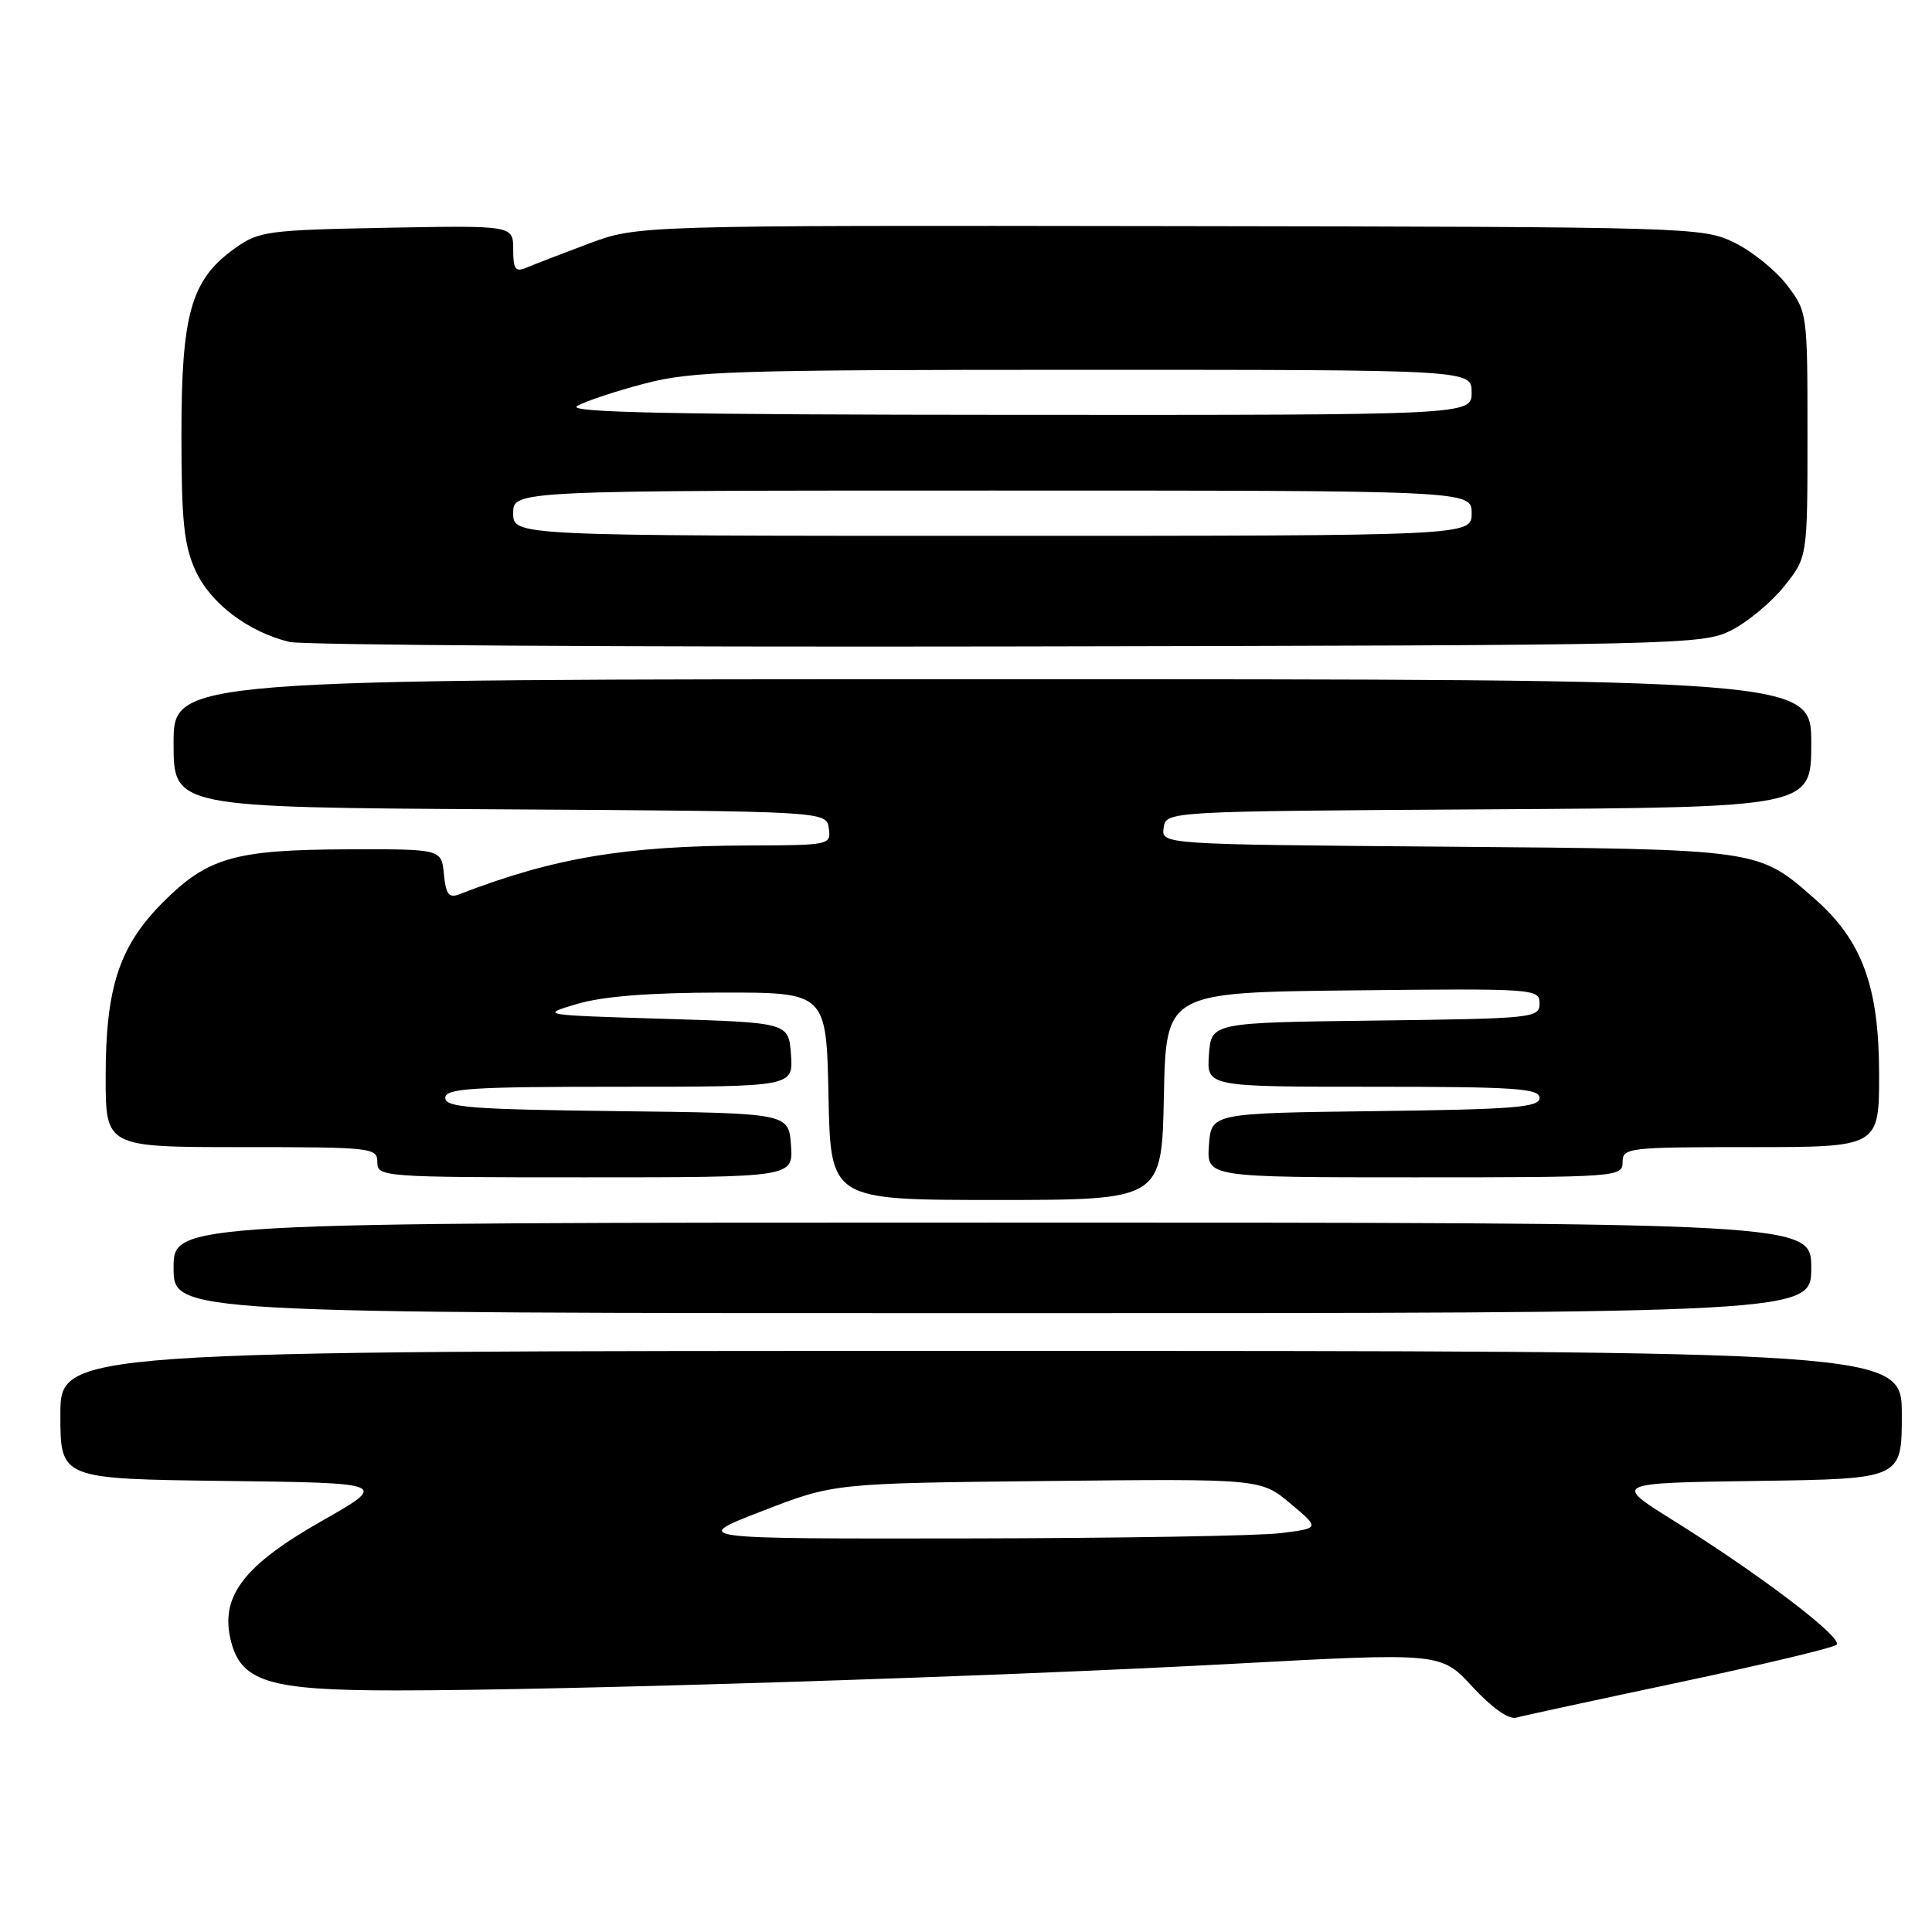 <?xml version="1.0" encoding="UTF-8" standalone="no"?>
<!DOCTYPE svg PUBLIC "-//W3C//DTD SVG 1.1//EN" "http://www.w3.org/Graphics/SVG/1.1/DTD/svg11.dtd" >
<svg xmlns="http://www.w3.org/2000/svg" xmlns:xlink="http://www.w3.org/1999/xlink" version="1.1" viewBox="0 0 256 256">
 <g >
 <path fill="currentColor"
d=" M 222.50 222.92 C 233.50 220.59 242.88 218.35 243.35 217.94 C 244.33 217.09 233.19 208.61 221.63 201.41 C 213.76 196.50 213.76 196.50 232.88 196.23 C 252.00 195.96 252.00 195.96 252.00 187.48 C 252.00 179.00 252.00 179.00 130.00 179.00 C 8.00 179.00 8.00 179.00 8.00 187.48 C 8.00 195.96 8.00 195.96 29.75 196.23 C 51.50 196.50 51.50 196.50 42.55 201.59 C 32.44 207.34 29.27 211.41 30.51 217.05 C 31.79 222.85 35.39 223.99 52.50 223.99 C 74.60 223.99 131.51 222.18 163.22 220.47 C 190.93 218.97 190.93 218.97 195.11 223.51 C 197.67 226.28 199.91 227.87 200.90 227.60 C 201.78 227.35 211.50 225.25 222.50 222.92 Z  M 240.00 168.00 C 240.00 162.00 240.00 162.00 131.50 162.00 C 23.00 162.00 23.00 162.00 23.00 168.00 C 23.00 174.00 23.00 174.00 131.50 174.00 C 240.00 174.00 240.00 174.00 240.00 168.00 Z  M 154.22 145.25 C 154.50 131.50 154.50 131.50 179.25 131.23 C 203.41 130.97 204.00 131.01 204.00 132.96 C 204.00 134.89 203.24 134.97 182.25 135.23 C 160.50 135.50 160.50 135.50 160.19 139.75 C 159.89 144.00 159.89 144.00 181.94 144.00 C 200.75 144.00 204.00 144.22 204.00 145.48 C 204.00 146.73 200.67 147.00 182.25 147.23 C 160.50 147.50 160.50 147.50 160.19 151.75 C 159.89 156.00 159.89 156.00 187.44 156.00 C 214.33 156.00 215.00 155.95 215.00 154.00 C 215.00 152.08 215.67 152.00 232.00 152.00 C 249.00 152.00 249.00 152.00 248.99 142.25 C 248.98 130.72 246.73 124.60 240.48 119.12 C 232.90 112.46 233.41 112.53 191.69 112.19 C 153.88 111.89 153.88 111.89 154.19 109.69 C 154.50 107.50 154.50 107.50 197.25 107.24 C 240.00 106.98 240.00 106.98 240.00 98.49 C 240.00 90.00 240.00 90.00 131.50 90.00 C 23.00 90.00 23.00 90.00 23.00 98.49 C 23.00 106.98 23.00 106.98 66.25 107.24 C 109.50 107.50 109.50 107.50 109.82 109.75 C 110.13 111.96 109.96 112.00 99.32 112.03 C 82.77 112.08 73.37 113.66 60.82 118.51 C 59.48 119.03 59.07 118.48 58.82 115.83 C 58.50 112.50 58.50 112.50 46.00 112.54 C 31.10 112.60 27.53 113.62 21.60 119.55 C 15.80 125.36 14.00 130.83 14.00 142.68 C 14.00 152.00 14.00 152.00 32.00 152.00 C 49.33 152.00 50.00 152.07 50.00 154.00 C 50.00 155.95 50.67 156.00 77.56 156.00 C 105.11 156.00 105.11 156.00 104.81 151.75 C 104.50 147.50 104.50 147.50 81.75 147.23 C 62.44 147.00 59.00 146.74 59.00 145.48 C 59.00 144.22 62.36 144.00 82.06 144.00 C 105.11 144.00 105.11 144.00 104.81 139.75 C 104.50 135.50 104.50 135.50 88.00 135.00 C 71.50 134.50 71.50 134.50 76.50 133.02 C 79.87 132.02 86.08 131.53 95.50 131.52 C 109.50 131.50 109.50 131.50 109.78 145.25 C 110.06 159.00 110.06 159.00 132.00 159.00 C 153.94 159.00 153.94 159.00 154.22 145.25 Z  M 229.44 83.50 C 231.60 82.40 234.75 79.77 236.44 77.66 C 239.50 73.81 239.50 73.81 239.50 57.58 C 239.50 41.45 239.48 41.32 236.78 37.77 C 235.28 35.81 232.13 33.27 229.78 32.13 C 225.58 30.10 224.14 30.06 154.99 29.96 C 84.49 29.86 84.49 29.86 77.99 32.29 C 74.42 33.63 70.71 35.06 69.75 35.47 C 68.29 36.09 68.00 35.68 68.00 33.04 C 68.00 29.87 68.00 29.87 51.25 30.18 C 35.43 30.48 34.31 30.63 31.13 32.90 C 25.33 37.04 24.04 41.50 24.04 57.50 C 24.04 69.01 24.37 72.23 25.90 75.60 C 27.87 79.93 32.87 83.73 38.36 85.06 C 40.09 85.48 82.90 85.75 133.50 85.66 C 223.36 85.50 225.59 85.45 229.44 83.50 Z  M 101.00 200.22 C 110.50 196.54 110.50 196.54 138.78 196.24 C 167.06 195.94 167.06 195.94 170.98 199.22 C 174.90 202.50 174.90 202.50 169.70 203.15 C 166.84 203.51 148.07 203.82 128.00 203.85 C 91.50 203.90 91.50 203.90 101.00 200.22 Z  M 68.00 68.00 C 68.00 65.00 68.00 65.00 131.50 65.00 C 195.00 65.00 195.00 65.00 195.00 68.00 C 195.00 71.00 195.00 71.00 131.50 71.00 C 68.00 71.00 68.00 71.00 68.00 68.00 Z  M 76.47 53.80 C 77.55 53.17 81.57 51.83 85.40 50.83 C 91.71 49.17 97.17 49.00 143.68 49.00 C 195.00 49.00 195.00 49.00 195.00 52.00 C 195.00 55.00 195.00 55.00 134.75 54.97 C 89.12 54.95 74.98 54.66 76.47 53.80 Z "/>
</g>
</svg>
